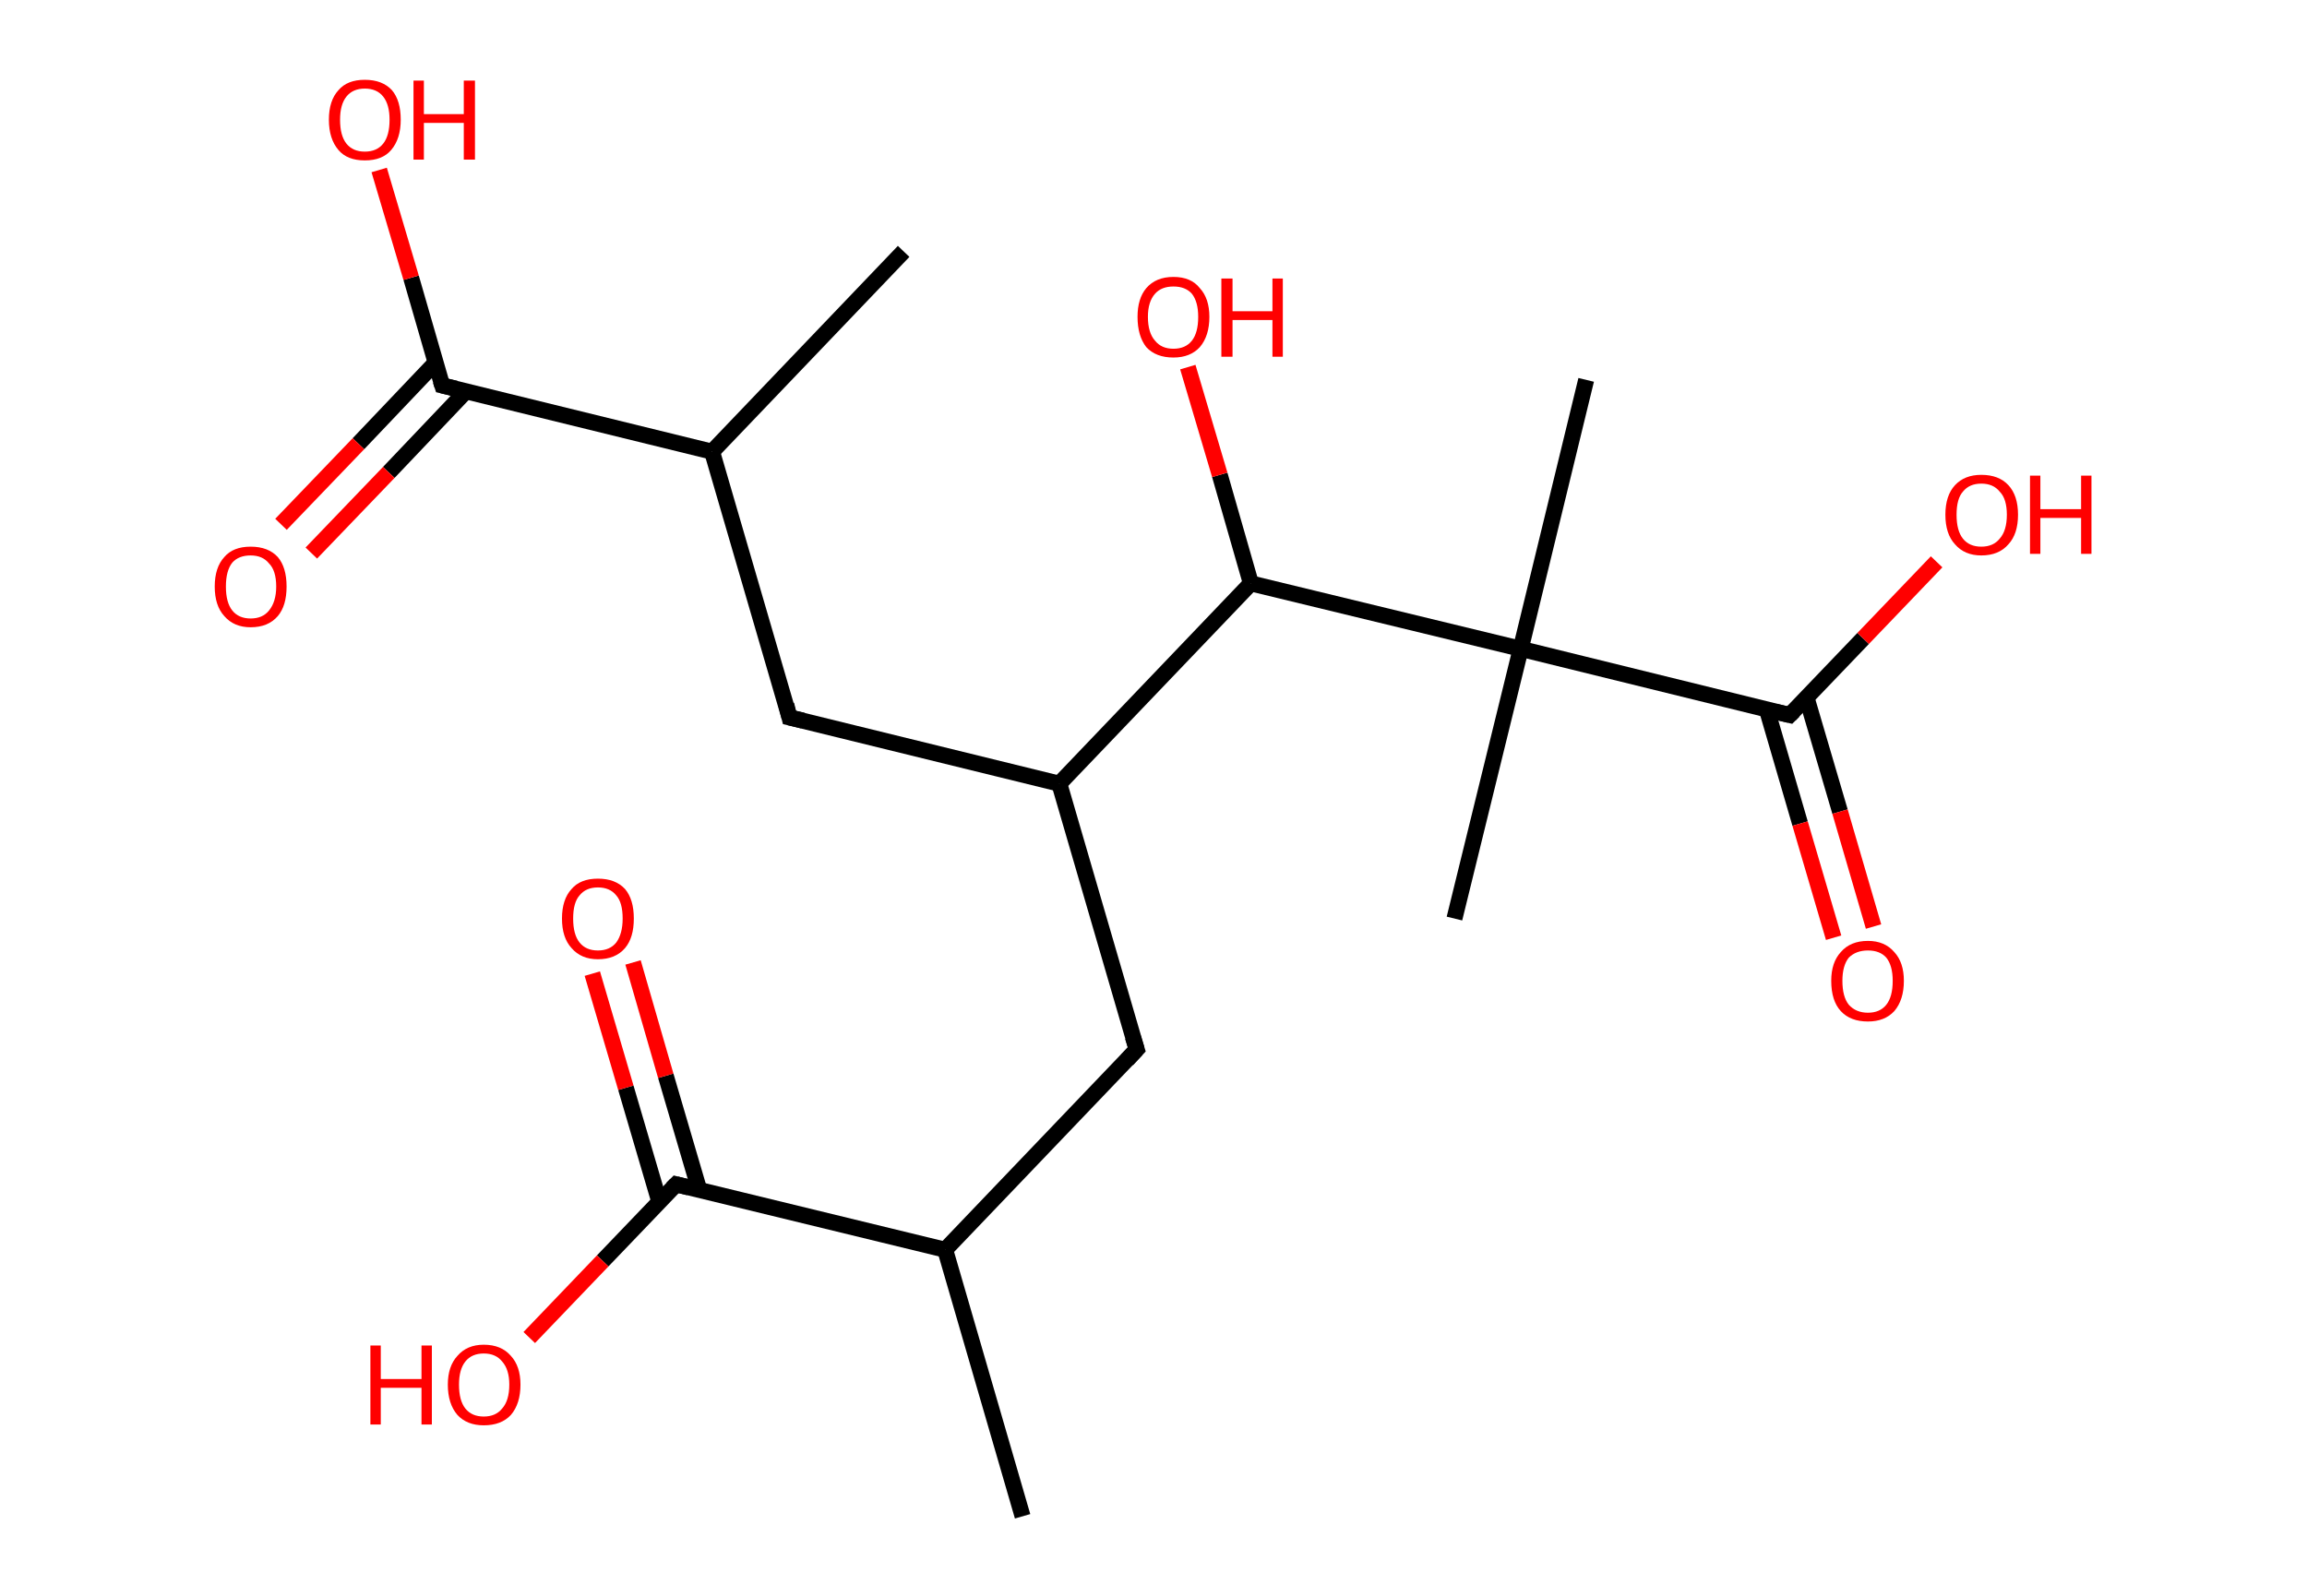<?xml version='1.0' encoding='ASCII' standalone='yes'?>
<svg xmlns="http://www.w3.org/2000/svg" xmlns:rdkit="http://www.rdkit.org/xml" xmlns:xlink="http://www.w3.org/1999/xlink" version="1.1" baseProfile="full" xml:space="preserve" width="289px" height="200px" viewBox="0 0 289 200">
<!-- END OF HEADER -->
<rect style="opacity:1.0;fill:#FFFFFF;stroke:none" width="289.0" height="200.0" x="0.0" y="0.0"> </rect>
<path class="bond-0 atom-0 atom-1" d="M 113.2,31.5 L 89.2,56.6" style="fill:none;fill-rule:evenodd;stroke:#000000;stroke-width:2.0px;stroke-linecap:butt;stroke-linejoin:miter;stroke-opacity:1"/>
<path class="bond-1 atom-1 atom-2" d="M 89.2,56.6 L 98.9,89.9" style="fill:none;fill-rule:evenodd;stroke:#000000;stroke-width:2.0px;stroke-linecap:butt;stroke-linejoin:miter;stroke-opacity:1"/>
<path class="bond-2 atom-2 atom-3" d="M 98.9,89.9 L 132.7,98.2" style="fill:none;fill-rule:evenodd;stroke:#000000;stroke-width:2.0px;stroke-linecap:butt;stroke-linejoin:miter;stroke-opacity:1"/>
<path class="bond-3 atom-3 atom-4" d="M 132.7,98.2 L 142.4,131.5" style="fill:none;fill-rule:evenodd;stroke:#000000;stroke-width:2.0px;stroke-linecap:butt;stroke-linejoin:miter;stroke-opacity:1"/>
<path class="bond-4 atom-4 atom-5" d="M 142.4,131.5 L 118.4,156.6" style="fill:none;fill-rule:evenodd;stroke:#000000;stroke-width:2.0px;stroke-linecap:butt;stroke-linejoin:miter;stroke-opacity:1"/>
<path class="bond-5 atom-5 atom-6" d="M 118.4,156.6 L 128.1,190.0" style="fill:none;fill-rule:evenodd;stroke:#000000;stroke-width:2.0px;stroke-linecap:butt;stroke-linejoin:miter;stroke-opacity:1"/>
<path class="bond-6 atom-5 atom-7" d="M 118.4,156.6 L 84.7,148.4" style="fill:none;fill-rule:evenodd;stroke:#000000;stroke-width:2.0px;stroke-linecap:butt;stroke-linejoin:miter;stroke-opacity:1"/>
<path class="bond-7 atom-7 atom-8" d="M 87.6,149.1 L 83.4,134.8" style="fill:none;fill-rule:evenodd;stroke:#000000;stroke-width:2.0px;stroke-linecap:butt;stroke-linejoin:miter;stroke-opacity:1"/>
<path class="bond-7 atom-7 atom-8" d="M 83.4,134.8 L 79.3,120.6" style="fill:none;fill-rule:evenodd;stroke:#FF0000;stroke-width:2.0px;stroke-linecap:butt;stroke-linejoin:miter;stroke-opacity:1"/>
<path class="bond-7 atom-7 atom-8" d="M 82.6,150.6 L 78.4,136.3" style="fill:none;fill-rule:evenodd;stroke:#000000;stroke-width:2.0px;stroke-linecap:butt;stroke-linejoin:miter;stroke-opacity:1"/>
<path class="bond-7 atom-7 atom-8" d="M 78.4,136.3 L 74.2,122.0" style="fill:none;fill-rule:evenodd;stroke:#FF0000;stroke-width:2.0px;stroke-linecap:butt;stroke-linejoin:miter;stroke-opacity:1"/>
<path class="bond-8 atom-7 atom-9" d="M 84.7,148.4 L 75.5,158.0" style="fill:none;fill-rule:evenodd;stroke:#000000;stroke-width:2.0px;stroke-linecap:butt;stroke-linejoin:miter;stroke-opacity:1"/>
<path class="bond-8 atom-7 atom-9" d="M 75.5,158.0 L 66.3,167.6" style="fill:none;fill-rule:evenodd;stroke:#FF0000;stroke-width:2.0px;stroke-linecap:butt;stroke-linejoin:miter;stroke-opacity:1"/>
<path class="bond-9 atom-3 atom-10" d="M 132.7,98.2 L 156.7,73.1" style="fill:none;fill-rule:evenodd;stroke:#000000;stroke-width:2.0px;stroke-linecap:butt;stroke-linejoin:miter;stroke-opacity:1"/>
<path class="bond-10 atom-10 atom-11" d="M 156.7,73.1 L 152.8,59.5" style="fill:none;fill-rule:evenodd;stroke:#000000;stroke-width:2.0px;stroke-linecap:butt;stroke-linejoin:miter;stroke-opacity:1"/>
<path class="bond-10 atom-10 atom-11" d="M 152.8,59.5 L 148.8,46.0" style="fill:none;fill-rule:evenodd;stroke:#FF0000;stroke-width:2.0px;stroke-linecap:butt;stroke-linejoin:miter;stroke-opacity:1"/>
<path class="bond-11 atom-10 atom-12" d="M 156.7,73.1 L 190.5,81.3" style="fill:none;fill-rule:evenodd;stroke:#000000;stroke-width:2.0px;stroke-linecap:butt;stroke-linejoin:miter;stroke-opacity:1"/>
<path class="bond-12 atom-12 atom-13" d="M 190.5,81.3 L 182.2,115.1" style="fill:none;fill-rule:evenodd;stroke:#000000;stroke-width:2.0px;stroke-linecap:butt;stroke-linejoin:miter;stroke-opacity:1"/>
<path class="bond-13 atom-12 atom-14" d="M 190.5,81.3 L 198.7,47.6" style="fill:none;fill-rule:evenodd;stroke:#000000;stroke-width:2.0px;stroke-linecap:butt;stroke-linejoin:miter;stroke-opacity:1"/>
<path class="bond-14 atom-12 atom-15" d="M 190.5,81.3 L 224.2,89.6" style="fill:none;fill-rule:evenodd;stroke:#000000;stroke-width:2.0px;stroke-linecap:butt;stroke-linejoin:miter;stroke-opacity:1"/>
<path class="bond-15 atom-15 atom-16" d="M 221.3,88.8 L 225.5,103.2" style="fill:none;fill-rule:evenodd;stroke:#000000;stroke-width:2.0px;stroke-linecap:butt;stroke-linejoin:miter;stroke-opacity:1"/>
<path class="bond-15 atom-15 atom-16" d="M 225.5,103.2 L 229.7,117.5" style="fill:none;fill-rule:evenodd;stroke:#FF0000;stroke-width:2.0px;stroke-linecap:butt;stroke-linejoin:miter;stroke-opacity:1"/>
<path class="bond-15 atom-15 atom-16" d="M 226.3,87.4 L 230.5,101.7" style="fill:none;fill-rule:evenodd;stroke:#000000;stroke-width:2.0px;stroke-linecap:butt;stroke-linejoin:miter;stroke-opacity:1"/>
<path class="bond-15 atom-15 atom-16" d="M 230.5,101.7 L 234.7,116.1" style="fill:none;fill-rule:evenodd;stroke:#FF0000;stroke-width:2.0px;stroke-linecap:butt;stroke-linejoin:miter;stroke-opacity:1"/>
<path class="bond-16 atom-15 atom-17" d="M 224.2,89.6 L 233.4,80.0" style="fill:none;fill-rule:evenodd;stroke:#000000;stroke-width:2.0px;stroke-linecap:butt;stroke-linejoin:miter;stroke-opacity:1"/>
<path class="bond-16 atom-15 atom-17" d="M 233.4,80.0 L 242.6,70.4" style="fill:none;fill-rule:evenodd;stroke:#FF0000;stroke-width:2.0px;stroke-linecap:butt;stroke-linejoin:miter;stroke-opacity:1"/>
<path class="bond-17 atom-1 atom-18" d="M 89.2,56.6 L 55.4,48.3" style="fill:none;fill-rule:evenodd;stroke:#000000;stroke-width:2.0px;stroke-linecap:butt;stroke-linejoin:miter;stroke-opacity:1"/>
<path class="bond-18 atom-18 atom-19" d="M 54.6,45.4 L 44.9,55.6" style="fill:none;fill-rule:evenodd;stroke:#000000;stroke-width:2.0px;stroke-linecap:butt;stroke-linejoin:miter;stroke-opacity:1"/>
<path class="bond-18 atom-18 atom-19" d="M 44.9,55.6 L 35.2,65.7" style="fill:none;fill-rule:evenodd;stroke:#FF0000;stroke-width:2.0px;stroke-linecap:butt;stroke-linejoin:miter;stroke-opacity:1"/>
<path class="bond-18 atom-18 atom-19" d="M 58.4,49.0 L 48.7,59.2" style="fill:none;fill-rule:evenodd;stroke:#000000;stroke-width:2.0px;stroke-linecap:butt;stroke-linejoin:miter;stroke-opacity:1"/>
<path class="bond-18 atom-18 atom-19" d="M 48.7,59.2 L 39.0,69.3" style="fill:none;fill-rule:evenodd;stroke:#FF0000;stroke-width:2.0px;stroke-linecap:butt;stroke-linejoin:miter;stroke-opacity:1"/>
<path class="bond-19 atom-18 atom-20" d="M 55.4,48.3 L 51.5,34.8" style="fill:none;fill-rule:evenodd;stroke:#000000;stroke-width:2.0px;stroke-linecap:butt;stroke-linejoin:miter;stroke-opacity:1"/>
<path class="bond-19 atom-18 atom-20" d="M 51.5,34.8 L 47.5,21.3" style="fill:none;fill-rule:evenodd;stroke:#FF0000;stroke-width:2.0px;stroke-linecap:butt;stroke-linejoin:miter;stroke-opacity:1"/>
<path d="M 98.5,88.3 L 98.9,89.9 L 100.6,90.3" style="fill:none;stroke:#000000;stroke-width:2.0px;stroke-linecap:butt;stroke-linejoin:miter;stroke-opacity:1;"/>
<path d="M 141.9,129.9 L 142.4,131.5 L 141.2,132.8" style="fill:none;stroke:#000000;stroke-width:2.0px;stroke-linecap:butt;stroke-linejoin:miter;stroke-opacity:1;"/>
<path d="M 86.3,148.8 L 84.7,148.4 L 84.2,148.9" style="fill:none;stroke:#000000;stroke-width:2.0px;stroke-linecap:butt;stroke-linejoin:miter;stroke-opacity:1;"/>
<path d="M 222.5,89.2 L 224.2,89.6 L 224.7,89.1" style="fill:none;stroke:#000000;stroke-width:2.0px;stroke-linecap:butt;stroke-linejoin:miter;stroke-opacity:1;"/>
<path d="M 57.1,48.7 L 55.4,48.3 L 55.2,47.7" style="fill:none;stroke:#000000;stroke-width:2.0px;stroke-linecap:butt;stroke-linejoin:miter;stroke-opacity:1;"/>
<path class="atom-8" d="M 70.4 115.1 Q 70.4 112.7, 71.6 111.4 Q 72.7 110.1, 74.9 110.1 Q 77.1 110.1, 78.3 111.4 Q 79.4 112.7, 79.4 115.1 Q 79.4 117.5, 78.3 118.8 Q 77.1 120.2, 74.9 120.2 Q 72.8 120.2, 71.6 118.8 Q 70.4 117.5, 70.4 115.1 M 74.9 119.1 Q 76.4 119.1, 77.2 118.1 Q 78.0 117.0, 78.0 115.1 Q 78.0 113.1, 77.2 112.2 Q 76.4 111.2, 74.9 111.2 Q 73.4 111.2, 72.6 112.2 Q 71.8 113.1, 71.8 115.1 Q 71.8 117.1, 72.6 118.1 Q 73.4 119.1, 74.9 119.1 " fill="#FF0000"/>
<path class="atom-9" d="M 46.4 168.6 L 47.7 168.6 L 47.7 172.8 L 52.8 172.8 L 52.8 168.6 L 54.1 168.6 L 54.1 178.5 L 52.8 178.5 L 52.8 173.9 L 47.7 173.9 L 47.7 178.5 L 46.4 178.5 L 46.4 168.6 " fill="#FF0000"/>
<path class="atom-9" d="M 56.1 173.5 Q 56.1 171.2, 57.3 169.9 Q 58.5 168.5, 60.6 168.5 Q 62.8 168.5, 64.0 169.9 Q 65.2 171.2, 65.2 173.5 Q 65.2 175.9, 64.0 177.3 Q 62.8 178.6, 60.6 178.6 Q 58.5 178.6, 57.3 177.3 Q 56.1 175.9, 56.1 173.5 M 60.6 177.5 Q 62.1 177.5, 62.9 176.5 Q 63.8 175.5, 63.8 173.5 Q 63.8 171.6, 62.9 170.6 Q 62.1 169.6, 60.6 169.6 Q 59.1 169.6, 58.3 170.6 Q 57.5 171.6, 57.5 173.5 Q 57.5 175.5, 58.3 176.5 Q 59.1 177.5, 60.6 177.5 " fill="#FF0000"/>
<path class="atom-11" d="M 142.5 39.7 Q 142.5 37.4, 143.6 36.1 Q 144.8 34.7, 147.0 34.7 Q 149.2 34.7, 150.3 36.1 Q 151.5 37.4, 151.5 39.7 Q 151.5 42.1, 150.3 43.5 Q 149.1 44.8, 147.0 44.8 Q 144.8 44.8, 143.6 43.5 Q 142.5 42.1, 142.5 39.7 M 147.0 43.7 Q 148.5 43.7, 149.3 42.7 Q 150.1 41.7, 150.1 39.7 Q 150.1 37.8, 149.3 36.8 Q 148.5 35.9, 147.0 35.9 Q 145.5 35.9, 144.7 36.8 Q 143.8 37.8, 143.8 39.7 Q 143.8 41.7, 144.7 42.7 Q 145.5 43.7, 147.0 43.7 " fill="#FF0000"/>
<path class="atom-11" d="M 153.0 34.9 L 154.4 34.9 L 154.4 39.0 L 159.4 39.0 L 159.4 34.9 L 160.7 34.9 L 160.7 44.7 L 159.4 44.7 L 159.4 40.1 L 154.4 40.1 L 154.4 44.7 L 153.0 44.7 L 153.0 34.9 " fill="#FF0000"/>
<path class="atom-16" d="M 229.4 122.9 Q 229.4 120.6, 230.6 119.3 Q 231.8 117.9, 234.0 117.9 Q 236.1 117.9, 237.3 119.3 Q 238.5 120.6, 238.5 122.9 Q 238.5 125.3, 237.3 126.7 Q 236.1 128.0, 234.0 128.0 Q 231.8 128.0, 230.6 126.7 Q 229.4 125.4, 229.4 122.9 M 234.0 126.9 Q 235.5 126.9, 236.3 125.9 Q 237.1 124.9, 237.1 122.9 Q 237.1 121.0, 236.3 120.0 Q 235.5 119.1, 234.0 119.1 Q 232.5 119.1, 231.6 120.0 Q 230.8 121.0, 230.8 122.9 Q 230.8 124.9, 231.6 125.9 Q 232.5 126.9, 234.0 126.9 " fill="#FF0000"/>
<path class="atom-17" d="M 243.7 64.5 Q 243.7 62.1, 244.9 60.8 Q 246.1 59.5, 248.2 59.5 Q 250.4 59.5, 251.6 60.8 Q 252.8 62.1, 252.8 64.5 Q 252.8 66.9, 251.6 68.2 Q 250.4 69.6, 248.2 69.6 Q 246.1 69.6, 244.9 68.2 Q 243.7 66.9, 243.7 64.5 M 248.2 68.5 Q 249.7 68.5, 250.5 67.5 Q 251.4 66.5, 251.4 64.5 Q 251.4 62.5, 250.5 61.6 Q 249.7 60.6, 248.2 60.6 Q 246.7 60.6, 245.9 61.6 Q 245.1 62.5, 245.1 64.5 Q 245.1 66.5, 245.9 67.5 Q 246.7 68.5, 248.2 68.5 " fill="#FF0000"/>
<path class="atom-17" d="M 254.3 59.6 L 255.6 59.6 L 255.6 63.8 L 260.7 63.8 L 260.7 59.6 L 262.0 59.6 L 262.0 69.4 L 260.7 69.4 L 260.7 64.9 L 255.6 64.9 L 255.6 69.4 L 254.3 69.4 L 254.3 59.6 " fill="#FF0000"/>
<path class="atom-19" d="M 26.9 73.5 Q 26.9 71.1, 28.1 69.8 Q 29.2 68.5, 31.4 68.5 Q 33.6 68.5, 34.8 69.8 Q 35.9 71.1, 35.9 73.5 Q 35.9 75.9, 34.8 77.2 Q 33.6 78.6, 31.4 78.6 Q 29.3 78.6, 28.1 77.2 Q 26.9 75.9, 26.9 73.5 M 31.4 77.5 Q 32.9 77.5, 33.7 76.5 Q 34.6 75.4, 34.6 73.5 Q 34.6 71.5, 33.7 70.6 Q 32.9 69.6, 31.4 69.6 Q 29.9 69.6, 29.1 70.5 Q 28.3 71.5, 28.3 73.5 Q 28.3 75.5, 29.1 76.5 Q 29.9 77.5, 31.4 77.5 " fill="#FF0000"/>
<path class="atom-20" d="M 41.2 15.0 Q 41.2 12.6, 42.4 11.3 Q 43.5 10.0, 45.7 10.0 Q 47.9 10.0, 49.1 11.3 Q 50.2 12.6, 50.2 15.0 Q 50.2 17.4, 49.0 18.8 Q 47.9 20.1, 45.7 20.1 Q 43.5 20.1, 42.4 18.8 Q 41.2 17.4, 41.2 15.0 M 45.7 19.0 Q 47.2 19.0, 48.0 18.0 Q 48.8 17.0, 48.8 15.0 Q 48.8 13.1, 48.0 12.1 Q 47.2 11.1, 45.7 11.1 Q 44.2 11.1, 43.4 12.1 Q 42.6 13.1, 42.6 15.0 Q 42.6 17.0, 43.4 18.0 Q 44.2 19.0, 45.7 19.0 " fill="#FF0000"/>
<path class="atom-20" d="M 51.8 10.1 L 53.1 10.1 L 53.1 14.3 L 58.1 14.3 L 58.1 10.1 L 59.5 10.1 L 59.5 20.0 L 58.1 20.0 L 58.1 15.4 L 53.1 15.4 L 53.1 20.0 L 51.8 20.0 L 51.8 10.1 " fill="#FF0000"/>
</svg>
